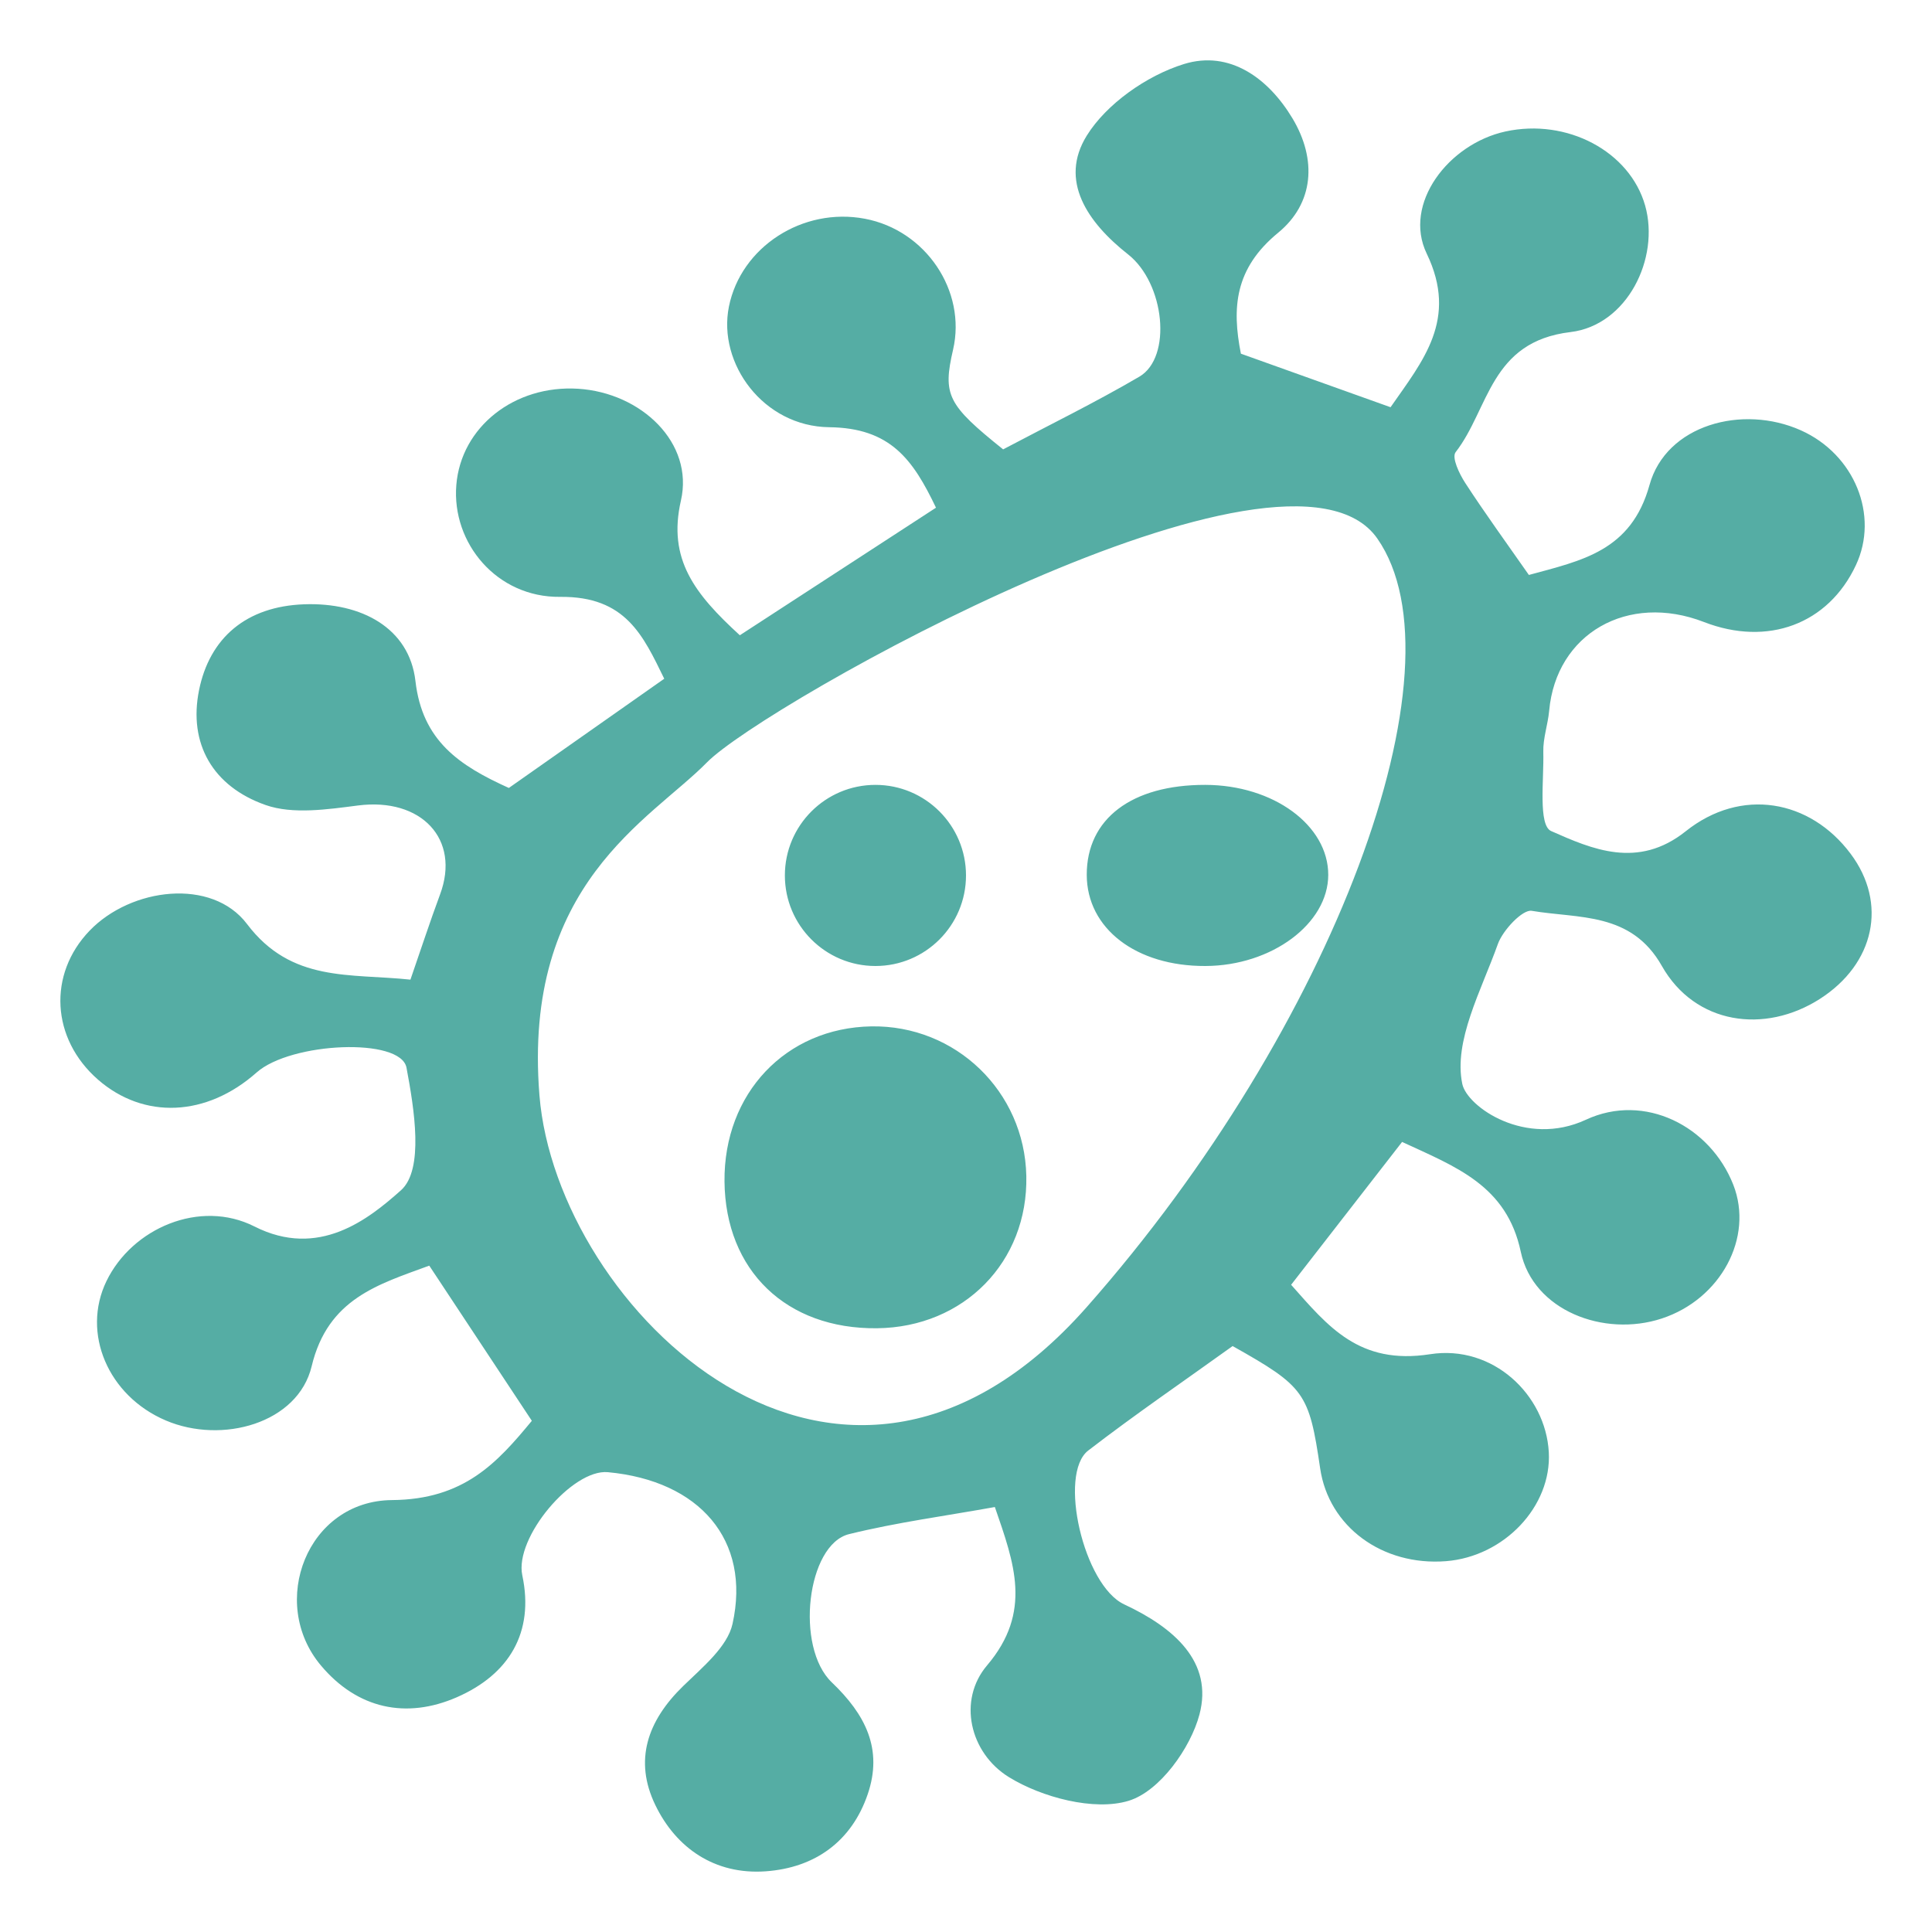 <?xml version="1.0" encoding="UTF-8"?>
<svg width="32px" height="32px" viewBox="0 0 32 32" version="1.1" xmlns="http://www.w3.org/2000/svg" xmlns:xlink="http://www.w3.org/1999/xlink">
    <!-- Generator: Sketch 52.4 (67378) - http://www.bohemiancoding.com/sketch -->
    <title>Disease</title>
    <desc>Created with Sketch.</desc>
    <g id="Disease" stroke="none" stroke-width="1" fill="none" fill-rule="evenodd" opacity="0.693">
        <path d="M8.809,23.533 C8.235,22.665 7.688,21.837 7.11,20.963 C6.268,21.273 5.43,21.508 5.162,22.63 C4.935,23.575 3.677,23.925 2.745,23.527 C1.79,23.12 1.347,22.08 1.763,21.22 C2.188,20.342 3.312,19.858 4.214,20.314 C5.278,20.853 6.101,20.196 6.641,19.715 C7.026,19.372 6.86,18.363 6.733,17.685 C6.639,17.179 4.818,17.26 4.25,17.764 C3.421,18.499 2.383,18.545 1.622,17.881 C0.848,17.204 0.789,16.137 1.485,15.414 C2.173,14.7 3.51,14.537 4.091,15.304 C4.827,16.278 5.793,16.119 6.798,16.226 C6.969,15.732 7.12,15.27 7.289,14.814 C7.631,13.897 6.976,13.208 5.932,13.341 C5.426,13.406 4.85,13.492 4.4,13.334 C3.52,13.025 3.12,12.313 3.296,11.435 C3.47,10.567 4.077,10.043 5.039,10.009 C5.989,9.975 6.78,10.404 6.881,11.28 C6.995,12.271 7.607,12.68 8.428,13.051 C9.279,12.453 10.113,11.867 11.002,11.242 C10.653,10.53 10.366,9.874 9.277,9.886 C8.23,9.898 7.48,8.997 7.558,8.034 C7.636,7.072 8.521,6.373 9.576,6.439 C10.621,6.505 11.497,7.335 11.278,8.292 C11.056,9.263 11.507,9.838 12.254,10.522 C13.33,9.823 14.403,9.125 15.503,8.409 C15.121,7.611 14.75,7.088 13.734,7.076 C12.645,7.063 11.884,6.022 12.073,5.079 C12.272,4.09 13.295,3.428 14.325,3.623 C15.333,3.813 16.01,4.818 15.786,5.791 C15.612,6.543 15.692,6.703 16.615,7.443 C17.369,7.044 18.138,6.668 18.871,6.239 C19.417,5.919 19.294,4.693 18.684,4.213 C18.009,3.682 17.539,2.99 18,2.247 C18.323,1.725 18.989,1.253 19.609,1.061 C20.367,0.826 21.008,1.296 21.406,1.958 C21.818,2.644 21.761,3.37 21.17,3.855 C20.446,4.449 20.404,5.103 20.553,5.858 C21.373,6.152 22.178,6.44 23.032,6.745 C23.565,5.978 24.156,5.291 23.631,4.201 C23.233,3.376 23.991,2.384 24.934,2.178 C25.954,1.955 26.995,2.507 27.249,3.406 C27.495,4.279 26.951,5.388 26.013,5.5 C24.677,5.659 24.667,6.772 24.11,7.489 C24.041,7.578 24.171,7.849 24.27,8.001 C24.595,8.501 24.948,8.986 25.323,9.523 C26.199,9.284 27.017,9.129 27.321,8.033 C27.596,7.038 28.858,6.693 29.829,7.128 C30.716,7.525 31.128,8.535 30.739,9.362 C30.282,10.337 29.28,10.712 28.224,10.303 C26.96,9.813 25.774,10.495 25.659,11.773 C25.638,12.001 25.556,12.227 25.562,12.453 C25.574,12.91 25.474,13.669 25.692,13.765 C26.367,14.064 27.129,14.4 27.92,13.769 C28.837,13.037 29.98,13.242 30.652,14.141 C31.265,14.959 31.052,15.962 30.143,16.545 C29.227,17.131 28.075,16.969 27.526,16 C27.018,15.101 26.152,15.218 25.37,15.086 C25.218,15.06 24.89,15.409 24.809,15.637 C24.536,16.403 24.072,17.241 24.22,17.953 C24.299,18.331 25.27,19.01 26.268,18.546 C27.241,18.094 28.328,18.653 28.709,19.624 C29.05,20.495 28.502,21.518 27.523,21.839 C26.563,22.154 25.394,21.704 25.189,20.734 C24.956,19.634 24.116,19.328 23.223,18.914 C22.605,19.709 22.014,20.471 21.385,21.28 C21.996,21.968 22.509,22.613 23.687,22.43 C24.726,22.268 25.601,23.102 25.653,24.053 C25.702,24.949 24.915,25.782 23.95,25.858 C22.895,25.94 22.007,25.286 21.866,24.321 C21.682,23.067 21.611,22.967 20.416,22.295 C19.622,22.866 18.805,23.424 18.025,24.025 C17.522,24.412 17.947,26.26 18.621,26.574 C19.447,26.959 20.097,27.528 19.867,28.397 C19.72,28.952 19.21,29.67 18.693,29.827 C18.124,30.001 17.254,29.77 16.711,29.435 C16.06,29.033 15.859,28.161 16.349,27.584 C17.103,26.695 16.798,25.89 16.478,24.961 C15.678,25.106 14.858,25.214 14.063,25.41 C13.363,25.583 13.167,27.282 13.777,27.865 C14.333,28.396 14.629,28.97 14.371,29.721 C14.105,30.498 13.5,30.937 12.681,30.995 C11.838,31.054 11.198,30.609 10.854,29.897 C10.498,29.16 10.72,28.505 11.316,27.926 C11.634,27.616 12.049,27.277 12.133,26.896 C12.441,25.507 11.586,24.525 10.068,24.384 C9.479,24.329 8.518,25.469 8.651,26.093 C8.852,27.039 8.432,27.734 7.566,28.112 C6.732,28.476 5.921,28.307 5.315,27.585 C4.44,26.543 5.09,24.856 6.494,24.846 C7.684,24.836 8.232,24.232 8.809,23.533 Z M22.813,8.92 C21.327,6.788 12.652,11.669 11.711,12.626 C10.771,13.583 8.652,14.637 8.935,18.143 C9.217,21.649 13.894,26.298 18,21.649 C22.106,17 24.299,11.052 22.813,8.92 Z M14.525,22 C13.024,22.016 12.015,21.044 12,19.569 C11.986,18.111 13.015,17.024 14.432,17 C15.829,16.977 16.969,18.077 16.999,19.476 C17.03,20.9 15.966,21.985 14.525,22 Z M22,14.49 C21.999,15.3 21.063,15.996 19.966,16 C18.816,16.005 18.001,15.378 18,14.489 C17.999,13.563 18.743,12.998 19.963,13 C21.09,13.002 22,13.668 22,14.49 Z M14.5,16 C13.672,16 13,15.328 13,14.5 C13,13.672 13.672,13 14.5,13 C15.328,13 16,13.672 16,14.5 C16,15.328 15.328,16 14.5,16 Z" id="合并形状" fill="#0A897C" fill-rule="nonzero"></path>
    </g>
</svg>
